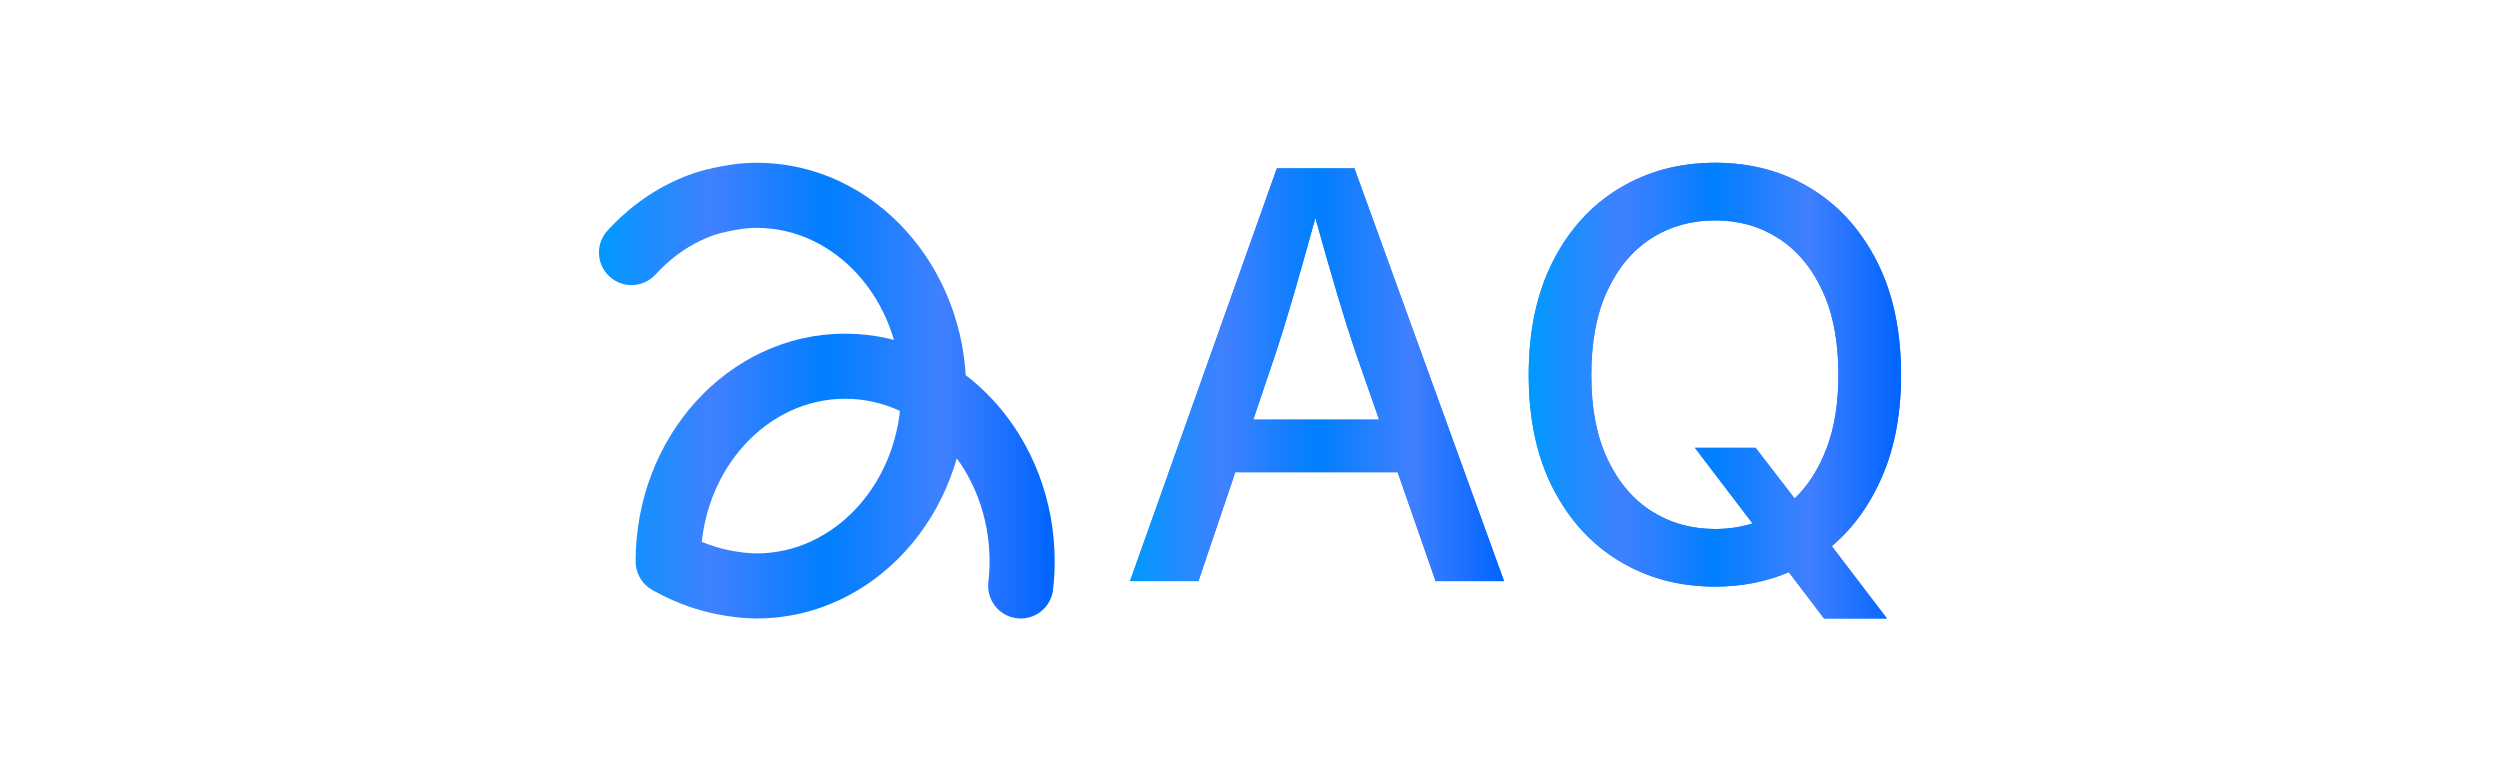 <?xml version="1.0" encoding="UTF-8"?>
<svg id="a" data-name="aq-logo" xmlns="http://www.w3.org/2000/svg" xmlns:xlink="http://www.w3.org/1999/xlink" viewBox="0 0 1920 600">
  <defs>
    <style>
      .g {
        fill: none;
        stroke: url(#b);
        stroke-linecap: round;
        stroke-linejoin: round;
        stroke-width: 50px;
      }

      .h {
        fill: url(#f);
      }

      .i {
        fill: url(#e);
      }

      .j {
        fill: url(#d);
      }

      .k {
        fill: url(#c);
      }
    </style>
    <linearGradient id="b" x1="460" y1="300" x2="810" y2="300" gradientUnits="userSpaceOnUse">
      <stop offset="0" stop-color="#09f"/>
      <stop offset=".25" stop-color="#4080ff"/>
      <stop offset=".5" stop-color="#007fff"/>
      <stop offset=".75" stop-color="#4080ff"/>
      <stop offset="1" stop-color="#0064ff"/>
    </linearGradient>
    <linearGradient id="c" x1="867.87" y1="287.77" x2="1155.11" y2="287.77" xlink:href="#b"/>
    <linearGradient id="d" x1="867.87" y1="287.77" x2="1155.11" y2="287.77" gradientUnits="userSpaceOnUse">
      <stop offset="0" stop-color="#09f"/>
      <stop offset=".25" stop-color="#4080ff"/>
      <stop offset=".5" stop-color="#007fff"/>
      <stop offset=".75" stop-color="#4080ff"/>
      <stop offset="1" stop-color="#0064ff"/>
    </linearGradient>
    <linearGradient id="e" x1="1174.04" x2="1460" xlink:href="#b"/>
    <linearGradient id="f" x1="1174.04" y1="300" x2="1460" y2="300" xlink:href="#d"/>
  </defs>
  <path class="g" d="m513.15,431.25c0-82.84,60.86-150,135.92-150s135.92,67.16,135.92,150c0,6.35-.4,12.6-1.09,18.75m-270.75-18.75c8.11,4.61,19.52,10.1,33.77,13.95,0,0,17.26,4.8,34.19,4.8,75.07,0,135.92-67.16,135.92-150s-60.86-150-135.92-150c-20.25,0-40.43,6.75-40.43,6.75-28.02,9.65-46.51,27.15-55.68,37.19"/>
  <g>
    <g>
      <path class="k" d="m867.87,446.28l112.77-317.02h59.57l114.89,317.02h-52.55l-29.15-83.62h-124.68l-28.3,83.62h-52.55Zm94.68-124.04h96.6l-18.3-52.34c-4.26-12.62-8.87-27.27-13.83-43.94-4.97-16.67-10.57-36.2-16.81-58.62-6.24,22.7-11.81,42.45-16.7,59.26-4.89,16.81-9.33,31.24-13.3,43.3l-17.66,52.34Z"/>
      <path class="j" d="m1039.51,130.26l114.17,315.02h-50.42l-28.92-82.95-.23-.67h-126.11l-.23.68-28.07,82.94h-50.42l112.05-315.02h58.17m-78.35,192.98h99.4l-.46-1.33-18.29-52.33c-4.24-12.59-8.89-27.36-13.82-43.9-4.92-16.51-10.57-36.22-16.8-58.6l-.97-3.48-.96,3.48c-6.23,22.65-11.85,42.58-16.7,59.24-4.86,16.68-9.33,31.24-13.29,43.26l-17.66,52.34-.45,1.32m79.05-193.98h-59.57l-112.77,317.02h52.55l28.3-83.62h124.68l29.15,83.62h52.55l-114.89-317.02h0Zm-77.66,192.98l17.66-52.34c3.97-12.05,8.4-26.49,13.3-43.3,4.89-16.81,10.46-36.56,16.7-59.26,6.24,22.41,11.84,41.95,16.81,58.62,4.96,16.67,9.57,31.31,13.83,43.94l18.3,52.34h-96.6Z"/>
    </g>
    <g>
      <path class="i" d="m1317.23,450.53c-27.38,0-51.88-6.52-73.51-19.57-21.63-13.05-38.65-31.7-51.06-55.96-12.41-24.26-18.62-53.26-18.62-87.02s6.2-63.01,18.62-87.34c12.41-24.33,29.43-43.01,51.06-56.06,21.63-13.05,46.13-19.57,73.51-19.57s51.81,6.53,73.3,19.57c21.49,13.05,38.44,31.74,50.85,56.06,12.41,24.33,18.62,53.44,18.62,87.34,0,29.36-4.75,55.14-14.26,77.34-9.5,22.2-22.48,40.25-38.94,54.15l42.34,55.53h-48.3l-27.02-35.53c-17.45,7.37-36.31,11.06-56.6,11.06Zm-15.53-106.6h46.6l30,38.94c10.35-9.93,18.54-22.84,24.57-38.72,6.03-15.88,9.04-34.61,9.04-56.17,0-25.67-4.15-47.34-12.45-65-8.3-17.66-19.57-31.03-33.83-40.11-14.26-9.08-30.39-13.62-48.4-13.62s-34.4,4.54-48.72,13.62c-14.33,9.08-25.64,22.45-33.94,40.11-8.3,17.66-12.45,39.33-12.45,65s4.15,47.09,12.45,64.68c8.3,17.59,19.61,30.92,33.94,40,14.33,9.08,30.57,13.62,48.72,13.62,10.07,0,19.64-1.42,28.72-4.26l-44.26-58.09Z"/>
      <path class="h" d="m1317.23,126c27.06,0,51.55,6.54,72.78,19.43,21.23,12.89,38.21,31.62,50.48,55.66,12.28,24.08,18.51,53.31,18.51,86.89,0,29.09-4.77,54.97-14.17,76.95-9.4,21.95-22.41,40.04-38.66,53.78l-.73.61.58.76,41.12,53.92h-45.78l-26.72-35.14-.47-.62-.72.3c-17.25,7.29-36.16,10.98-56.21,10.98-27.07,0-51.63-6.54-72.99-19.43-21.37-12.89-38.42-31.58-50.69-55.56-12.28-24-18.51-53.12-18.51-86.57s6.23-62.82,18.51-86.89c12.27-24.04,29.32-42.77,50.69-55.66,21.37-12.89,45.93-19.43,72.99-19.43m0,281.28c10.13,0,19.89-1.45,29.02-4.3l1.36-.43-.86-1.13-43.03-56.48h44.08l29.7,38.55.68.88.8-.77c10.41-9.98,18.76-23.13,24.82-39.09,6.04-15.93,9.11-34.95,9.11-56.53,0-25.7-4.22-47.72-12.54-65.43-8.34-17.75-19.84-31.38-34.2-40.52-14.36-9.14-30.82-13.77-48.94-13.77s-34.83,4.63-49.26,13.77c-14.42,9.14-25.97,22.77-34.31,40.53-8.32,17.71-12.54,39.72-12.54,65.43s4.22,47.47,12.54,65.11c8.34,17.68,19.88,31.28,34.3,40.42,14.42,9.14,30.99,13.77,49.26,13.77m0-282.28c-27.38,0-51.88,6.53-73.51,19.57-21.63,13.05-38.65,31.74-51.06,56.06-12.41,24.33-18.62,53.44-18.62,87.34s6.2,62.77,18.62,87.02c12.41,24.26,29.43,42.91,51.06,55.96,21.63,13.05,46.13,19.57,73.51,19.57,20.28,0,39.15-3.69,56.6-11.06l27.02,35.53h48.3l-42.34-55.53c16.45-13.9,29.43-31.95,38.94-54.15,9.5-22.2,14.26-47.98,14.26-77.34,0-33.9-6.21-63.01-18.62-87.34-12.41-24.33-29.36-43.01-50.85-56.06-21.49-13.05-45.92-19.57-73.3-19.57h0Zm0,281.28c-18.16,0-34.4-4.54-48.72-13.62-14.33-9.08-25.64-22.41-33.94-40-8.3-17.59-12.45-39.15-12.45-64.68s4.15-47.34,12.45-65c8.3-17.66,19.61-31.03,33.94-40.11,14.33-9.08,30.57-13.62,48.72-13.62s34.15,4.54,48.4,13.62c14.25,9.08,25.53,22.45,33.83,40.11,8.3,17.66,12.45,39.33,12.45,65,0,21.56-3.02,40.29-9.04,56.17-6.03,15.89-14.22,28.8-24.57,38.72l-30-38.94h-46.6l44.26,58.09c-9.08,2.84-18.65,4.26-28.72,4.26h0Z"/>
    </g>
  </g>
</svg>